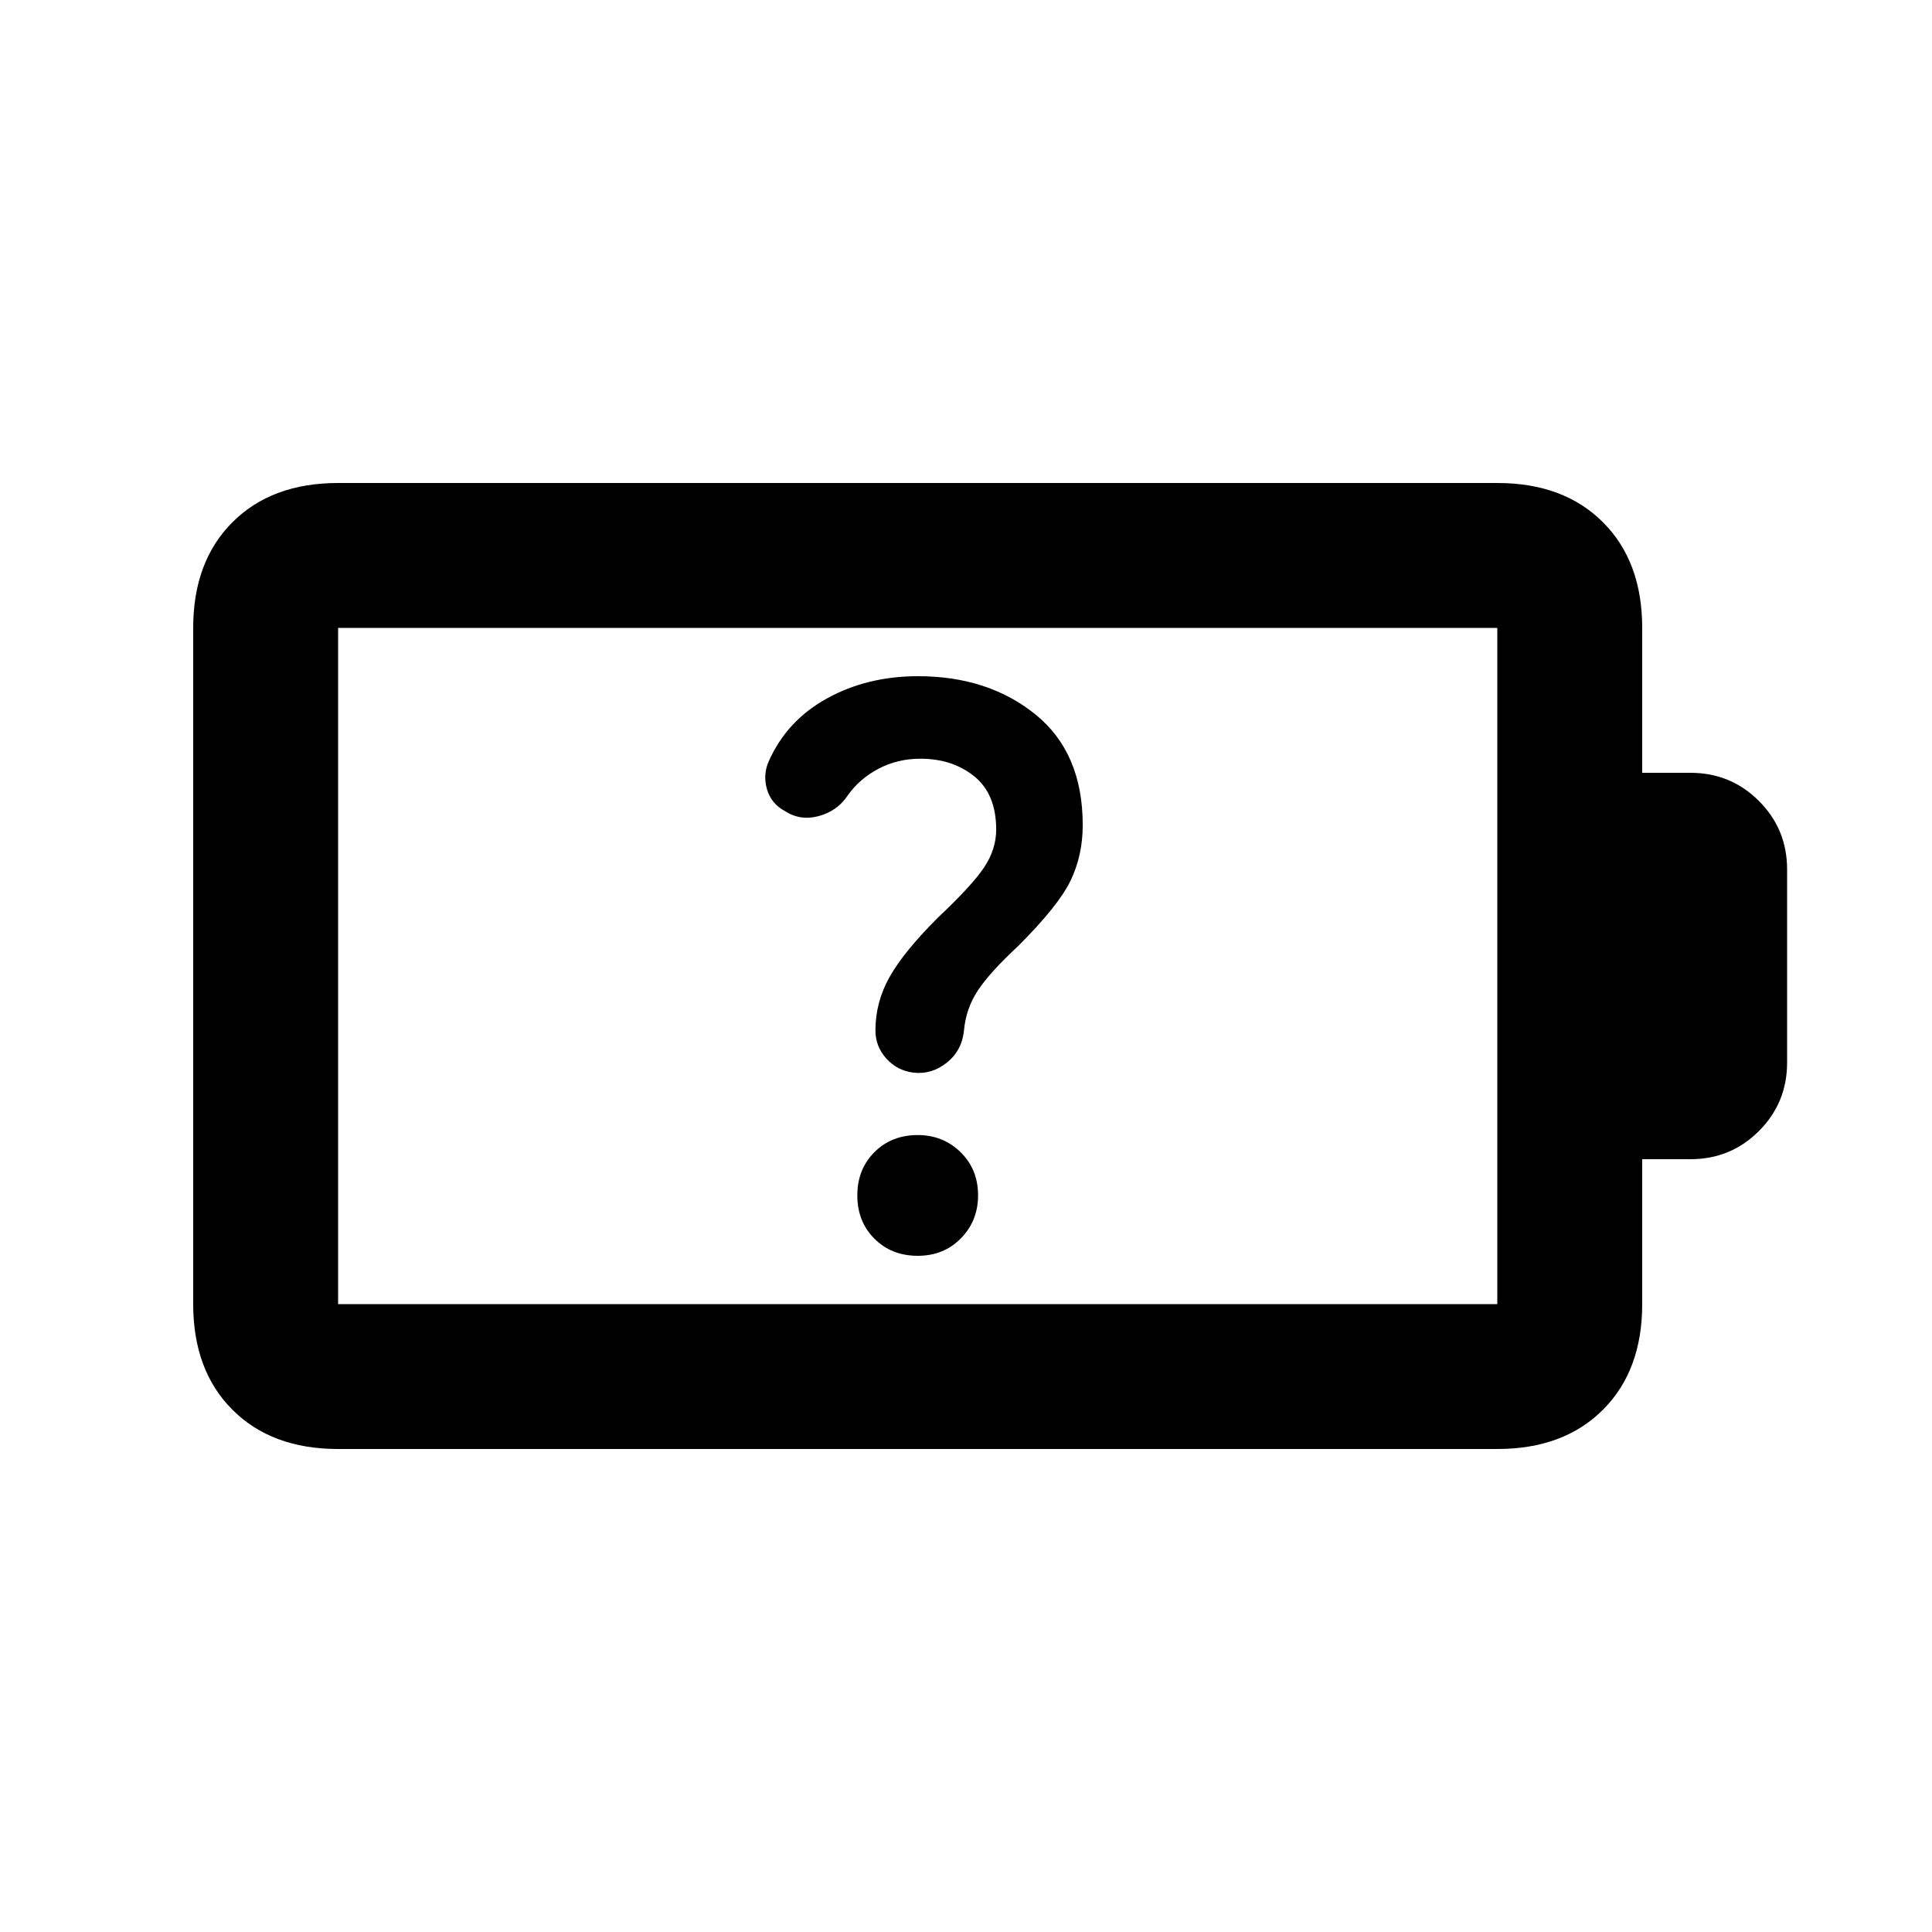 <svg xmlns="http://www.w3.org/2000/svg" height="20" viewBox="0 -960 960 960" width="20"><path d="M456-336q13 0 21.5-8.71T486-366q0-13-8.71-21.5T456-396q-13 0-21.5 8.5T426-366q0 13 8.5 21.5T456-336Zm1.31-247q16.02 0 26.85 8.8Q495-565.39 495-547.78q0 9.78-6 18.78-6 9-23 25-17 17-24 29.5t-7 26.5q0 8 5.42 14t13.55 7q9.03 1 16.53-5 7.5-6 8.5-16 1-11 7-20t20-22q20-20 26-32.5t6-27.5q0-36-23.5-55t-58.34-19Q431-624 411-613q-20 11-29 31.25-3 6.75-.88 13.95 2.11 7.2 8.88 10.8 7.7 5 16.85 2.5 9.15-2.5 14.23-10.03Q427-573 436.5-578t20.81-5ZM168-312h576v-336H168v336Zm0 72q-33 0-52.5-19.5T96-312v-336q0-33 19.5-52.5T168-720h576q33 0 52.5 19.5T816-648v72h24q20 0 34 14t14 34v96q0 20-14 34t-34 14h-24v72q0 33-19.5 52.5T744-240H168Zm0-72v-336 336Z"/></svg>